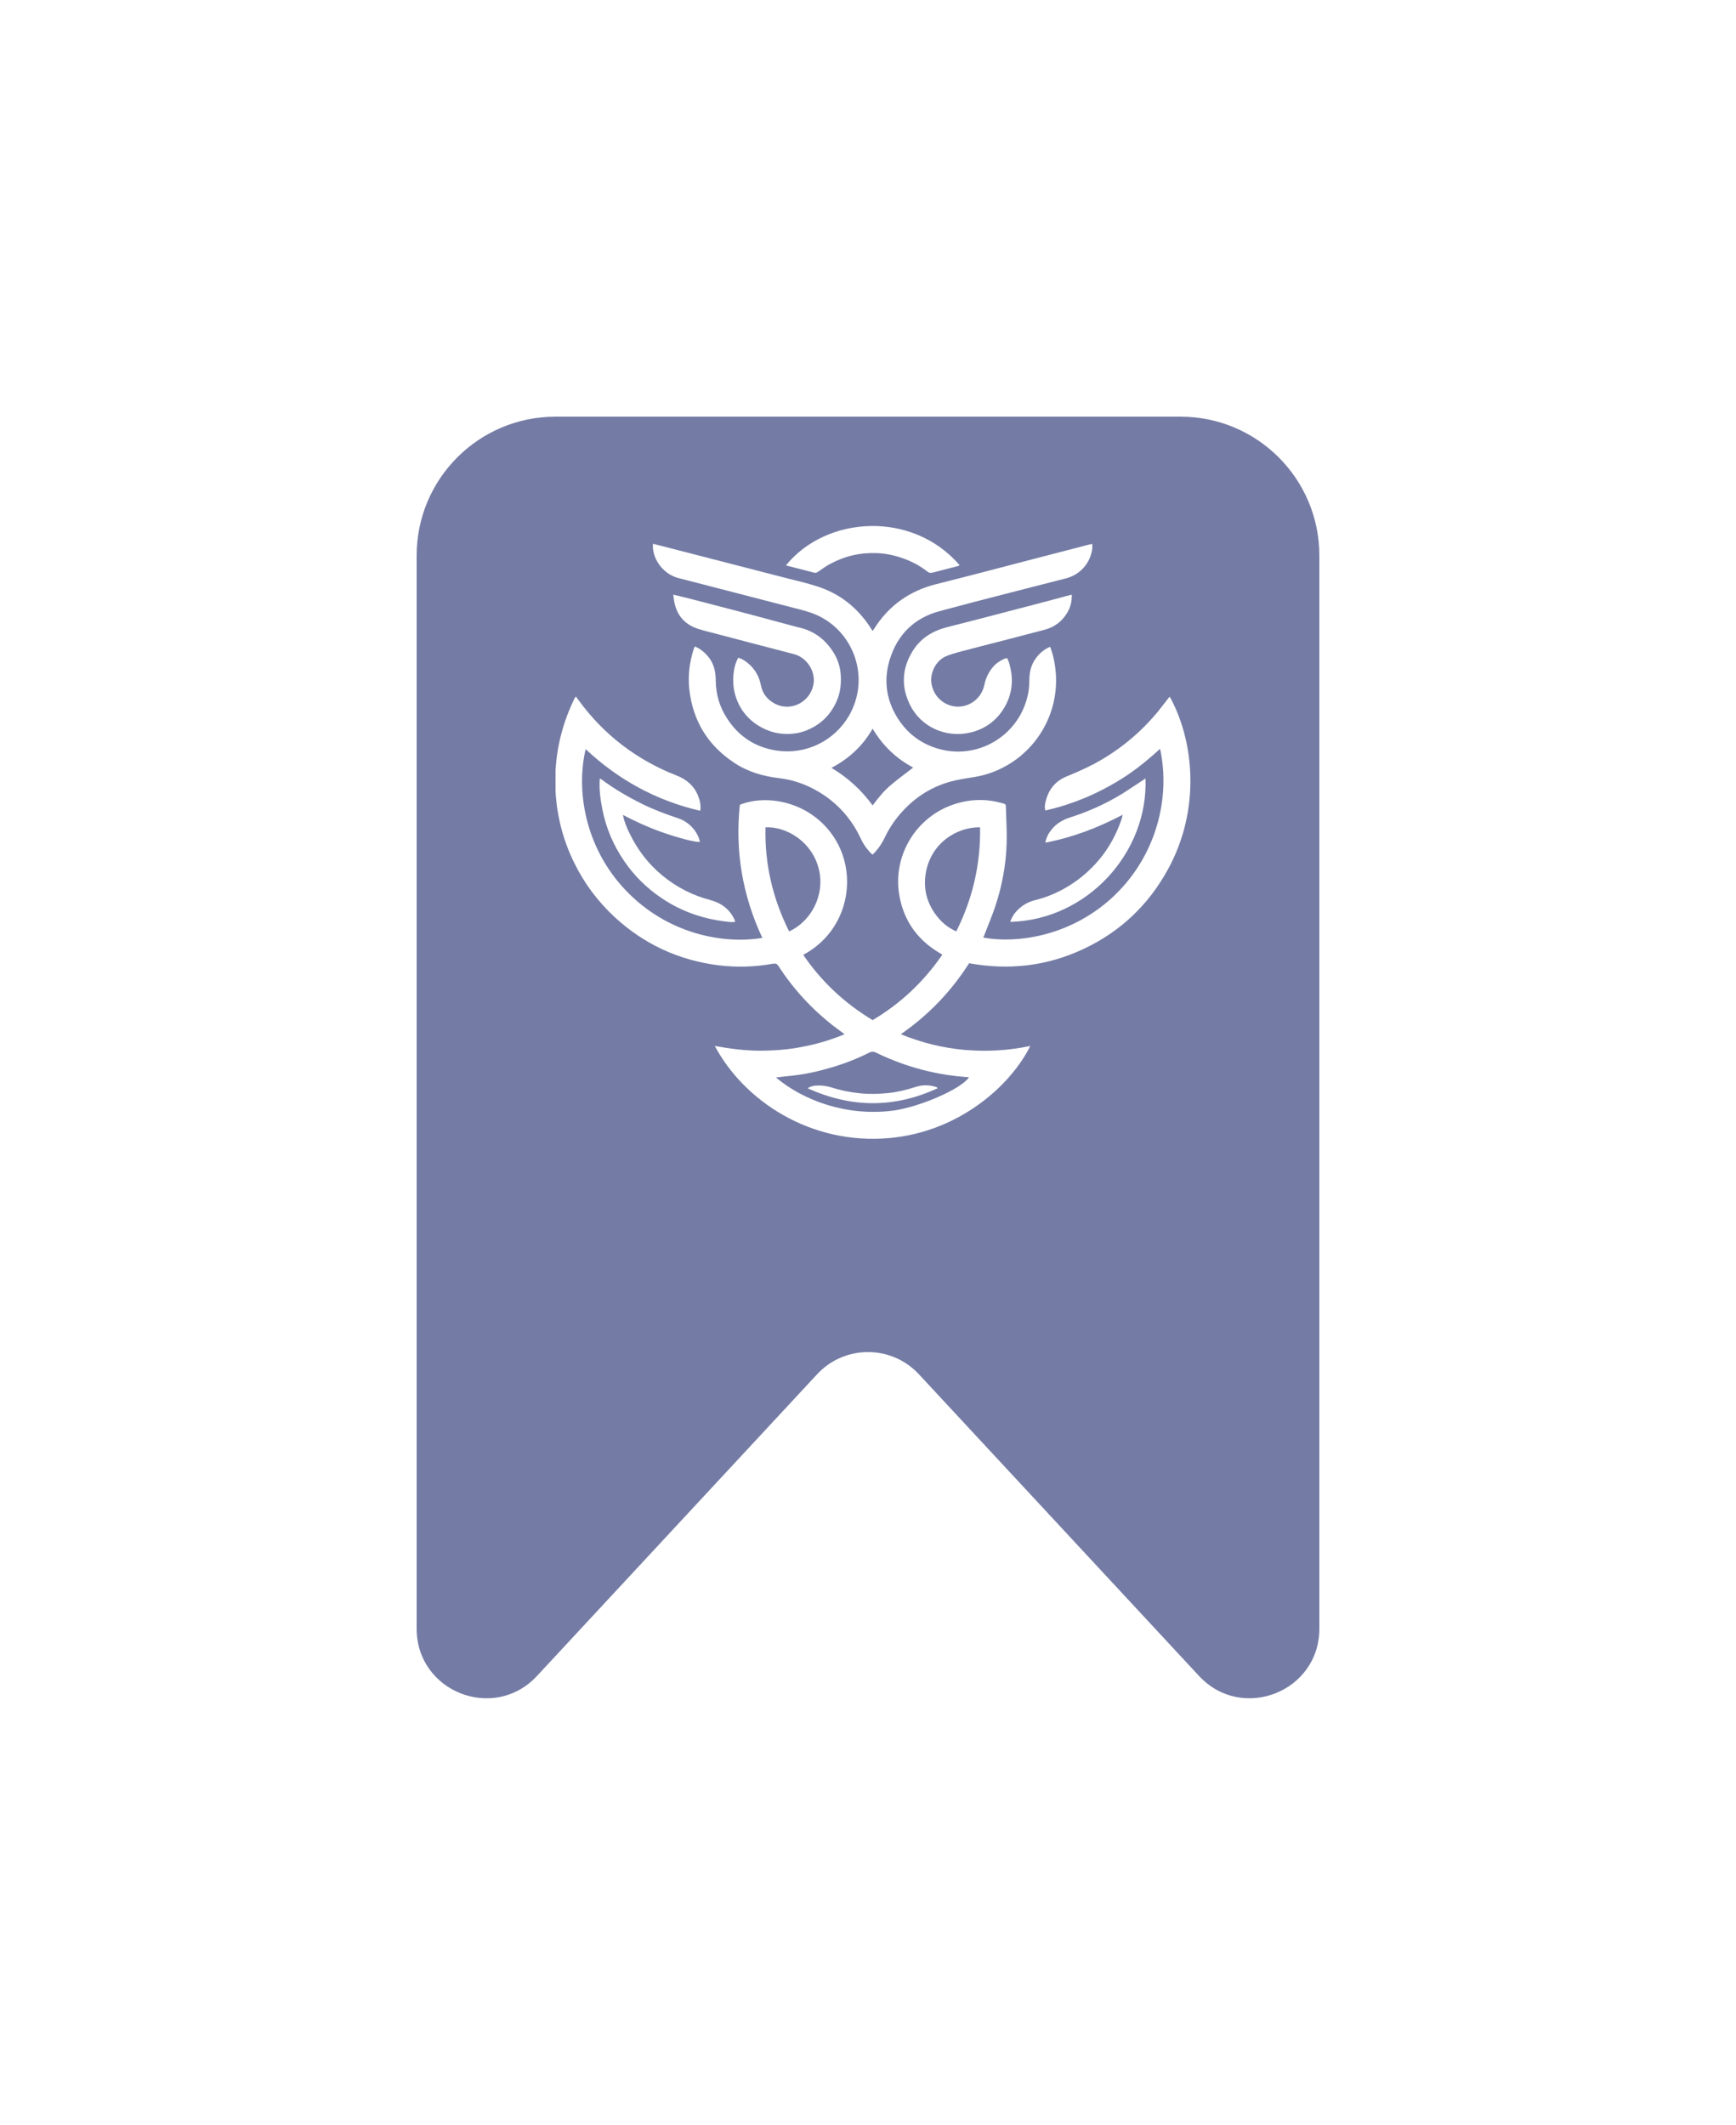 <svg width="125" height="153" viewBox="0 0 125 153" fill="none" xmlns="http://www.w3.org/2000/svg">
<g filter="url(#filter0_d_1155_2629)">
<path d="M30 35C30 29.477 34.477 25 40 25H85C90.523 25 95 29.477 95 35V112.267C95 116.812 89.428 118.999 86.336 115.669C79.457 108.261 73.75 102.116 66.166 93.948C64.188 91.818 60.814 91.816 58.836 93.946L38.664 115.67C35.572 119 30 116.812 30 112.267V35Z" fill="#747CA5"/>
</g>
<g clip-path="url(#clip0_1155_2629)">
<path d="M54.892 67.528C53.466 64.481 52.918 61.287 53.272 57.944C55.189 57.168 58.361 57.681 60.072 60.317C61.806 62.987 61.11 67.003 57.836 68.748C59.159 70.688 60.825 72.24 62.833 73.449C64.853 72.251 66.507 70.688 67.853 68.737C67.762 68.68 67.682 68.634 67.591 68.577C66.085 67.665 65.126 66.352 64.784 64.618C64.168 61.538 66.108 58.514 69.165 57.773C70.169 57.522 71.173 57.544 72.166 57.83C72.406 57.898 72.428 57.898 72.428 58.138C72.451 58.982 72.508 59.838 72.485 60.682C72.44 62.256 72.154 63.797 71.653 65.291C71.436 65.942 71.162 66.569 70.922 67.208C70.888 67.311 70.842 67.402 70.797 67.505C73.09 67.938 76.924 67.471 79.993 64.709C83.301 61.72 84.294 57.385 83.53 53.916C82.742 54.635 81.944 55.297 81.065 55.879C80.175 56.461 79.251 56.962 78.27 57.385C77.3 57.795 76.308 58.126 75.269 58.354C75.189 58.081 75.258 57.818 75.326 57.579C75.543 56.78 76.045 56.209 76.809 55.901C77.505 55.616 78.201 55.308 78.863 54.955C80.62 53.996 82.126 52.752 83.393 51.212C83.644 50.904 83.883 50.573 84.134 50.265C84.157 50.231 84.191 50.197 84.226 50.163C85.948 53.255 86.507 58.218 84.089 62.61C82.685 65.166 80.677 67.071 78.042 68.315C75.406 69.558 72.656 69.878 69.781 69.353C68.492 71.373 66.872 73.073 64.864 74.464C66.37 75.081 67.899 75.457 69.473 75.594C71.059 75.731 72.622 75.64 74.185 75.309C72.759 78.184 69.051 81.481 64.065 81.938C58.349 82.462 53.569 79.245 51.469 75.309C52.531 75.503 53.569 75.64 54.618 75.651C55.668 75.651 56.718 75.582 57.745 75.377C58.783 75.183 59.798 74.887 60.814 74.464C60.54 74.259 60.3 74.088 60.061 73.905C58.486 72.685 57.14 71.236 56.056 69.558C55.953 69.399 55.851 69.353 55.657 69.387C54.356 69.627 53.044 69.661 51.732 69.501C48.857 69.136 46.347 67.972 44.224 65.999C43.026 64.881 42.057 63.58 41.338 62.108C40.551 60.499 40.106 58.799 40.003 57.008C39.889 55.011 40.208 53.083 40.95 51.224C41.075 50.916 41.212 50.619 41.349 50.322C41.372 50.265 41.418 50.22 41.463 50.151C41.555 50.277 41.635 50.368 41.703 50.471C43.517 52.935 45.856 54.715 48.708 55.833C49.416 56.107 49.952 56.552 50.249 57.259C50.386 57.601 50.488 57.967 50.42 58.377C47.259 57.647 44.532 56.152 42.171 53.939C41.486 56.791 42.045 60.944 45.057 64.105C48.081 67.276 52.12 67.995 54.892 67.528ZM55.873 77.579C57.836 79.234 60.962 80.397 64.305 79.964C66.153 79.724 69.2 78.424 69.77 77.568C69.679 77.556 69.61 77.545 69.53 77.545C68.652 77.477 67.773 77.351 66.906 77.146C65.571 76.838 64.282 76.381 63.05 75.776C62.901 75.708 62.787 75.697 62.639 75.765C61.738 76.222 60.791 76.587 59.821 76.872C58.897 77.146 57.95 77.351 56.992 77.454C56.626 77.488 56.273 77.534 55.873 77.579ZM70.569 59.564C68.857 59.541 66.963 60.75 66.644 62.964C66.496 63.979 66.724 64.926 67.317 65.77C67.705 66.33 68.207 66.775 68.857 67.06C70.044 64.687 70.614 62.211 70.569 59.564ZM56.82 67.06C58.406 66.341 59.444 64.424 58.943 62.507C58.429 60.579 56.638 59.507 55.12 59.564C55.052 62.199 55.634 64.687 56.82 67.06Z" fill="white"/>
<path d="M62.834 45.428C62.879 45.359 62.925 45.302 62.959 45.245C64.009 43.591 65.503 42.541 67.397 42.062C69.759 41.469 72.109 40.853 74.46 40.236C75.76 39.894 77.072 39.563 78.373 39.221C78.453 39.198 78.533 39.187 78.647 39.164C78.647 39.289 78.658 39.415 78.647 39.518C78.51 40.544 77.78 41.377 76.764 41.64C73.729 42.427 70.683 43.18 67.66 44.002C65.823 44.492 64.602 45.702 64.054 47.527C63.587 49.079 63.849 50.55 64.75 51.885C65.526 53.015 66.61 53.722 67.956 54.008C70.158 54.464 72.383 53.414 73.467 51.475C73.889 50.71 74.117 49.889 74.117 49.022C74.117 48.52 74.197 48.041 74.448 47.607C74.722 47.151 75.087 46.797 75.612 46.569C75.68 46.751 75.749 46.934 75.794 47.105C76.901 51.269 74.197 55.274 70.158 55.947C69.588 56.038 69.017 56.118 68.47 56.267C67.169 56.62 66.062 57.293 65.127 58.263C64.556 58.856 64.089 59.507 63.735 60.248C63.552 60.636 63.324 61.002 63.039 61.321C62.97 61.389 62.902 61.458 62.822 61.538C62.446 61.184 62.16 60.785 61.955 60.328C61.362 59.073 60.495 58.046 59.342 57.259C58.361 56.597 57.277 56.164 56.102 56.027C54.938 55.89 53.832 55.571 52.85 54.909C50.956 53.654 49.884 51.885 49.633 49.626C49.53 48.645 49.644 47.698 49.941 46.763C49.964 46.694 49.998 46.626 50.032 46.546C50.477 46.728 50.797 47.025 51.071 47.379C51.436 47.869 51.538 48.44 51.538 49.033C51.55 49.992 51.812 50.893 52.337 51.703C53.181 53.026 54.391 53.814 55.931 54.042C58.087 54.361 60.118 53.3 61.145 51.509C62.662 48.839 61.522 45.576 58.92 44.332C58.361 44.07 57.768 43.922 57.175 43.773C54.585 43.1 52.006 42.438 49.416 41.765C49.222 41.72 49.028 41.663 48.834 41.617C47.83 41.355 47.032 40.373 47.009 39.346C47.009 39.289 47.02 39.244 47.02 39.153C47.169 39.187 47.294 39.221 47.431 39.255C50.546 40.054 53.66 40.864 56.775 41.663C57.46 41.834 58.133 41.993 58.806 42.21C60.449 42.724 61.715 43.728 62.662 45.165C62.708 45.245 62.765 45.336 62.834 45.428ZM62.834 52.467C62.115 53.711 61.133 54.624 59.867 55.285C61.054 55.993 62.023 56.883 62.834 57.989C63.256 57.419 63.678 56.906 64.191 56.483C64.693 56.061 65.23 55.673 65.754 55.263C64.522 54.612 63.564 53.688 62.834 52.467Z" fill="white"/>
<path d="M77.174 42.815C77.186 43.328 77.072 43.751 76.832 44.138C76.444 44.777 75.885 45.177 75.155 45.359C74.174 45.61 73.204 45.873 72.222 46.124C71.15 46.398 70.078 46.671 69.005 46.956C68.686 47.048 68.355 47.139 68.058 47.276C67.339 47.63 66.963 48.485 67.066 49.193C67.191 50.026 67.784 50.653 68.583 50.836C69.53 51.053 70.637 50.459 70.876 49.318C70.99 48.771 71.23 48.291 71.618 47.892C71.823 47.687 72.245 47.424 72.508 47.379C72.645 47.607 72.702 47.858 72.759 48.12C72.987 49.17 72.816 50.163 72.245 51.064C71.675 51.954 70.853 52.524 69.826 52.752C68.092 53.14 66.301 52.342 65.514 50.733C64.875 49.421 64.943 48.109 65.731 46.854C66.312 45.93 67.168 45.416 68.206 45.154C69.655 44.789 71.093 44.412 72.531 44.036C73.774 43.716 75.029 43.385 76.273 43.054C76.581 42.963 76.855 42.895 77.174 42.815Z" fill="white"/>
<path d="M48.48 42.815C48.868 42.906 49.199 42.986 49.519 43.066C50.568 43.34 51.629 43.614 52.679 43.887C53.934 44.218 55.189 44.549 56.444 44.891C56.821 44.994 57.197 45.097 57.574 45.188C58.635 45.439 59.433 46.055 60.004 46.956C60.323 47.459 60.506 48.029 60.54 48.634C60.574 49.273 60.506 49.889 60.243 50.482C59.821 51.44 59.137 52.136 58.167 52.547C57.699 52.752 57.209 52.844 56.707 52.844C55.942 52.855 55.223 52.638 54.562 52.216C53.672 51.646 53.124 50.836 52.885 49.82C52.713 49.102 52.77 48.029 53.158 47.356C53.432 47.436 53.66 47.584 53.877 47.767C54.368 48.177 54.664 48.714 54.79 49.341C54.904 49.946 55.258 50.379 55.794 50.665C56.889 51.246 58.258 50.619 58.555 49.364C58.783 48.428 58.144 47.344 57.152 47.093C55.326 46.626 53.501 46.135 51.664 45.656C51.196 45.53 50.728 45.428 50.272 45.279C49.313 44.971 48.731 44.31 48.549 43.317C48.515 43.169 48.503 43.009 48.48 42.815Z" fill="white"/>
<path d="M50.397 60.614C50.077 60.659 48.811 60.328 47.567 59.883C46.643 59.553 45.753 59.142 44.852 58.674C44.955 59.187 45.137 59.61 45.342 60.02C45.913 61.207 46.7 62.222 47.715 63.055C48.731 63.888 49.872 64.47 51.138 64.801C51.914 65.006 52.519 65.44 52.873 66.181C52.895 66.227 52.907 66.284 52.941 66.375C52.816 66.375 52.713 66.398 52.61 66.387C50.807 66.227 49.142 65.679 47.636 64.664C46.586 63.956 45.685 63.078 44.966 62.028C44.179 60.887 43.631 59.621 43.369 58.252C43.232 57.544 43.129 56.814 43.186 56.061C43.232 56.084 43.277 56.084 43.3 56.107C44.224 56.803 45.228 57.385 46.267 57.898C47.099 58.309 47.967 58.628 48.856 58.925C49.609 59.176 50.248 59.872 50.397 60.614Z" fill="white"/>
<path d="M82.48 56.05C82.685 61.367 78.304 66.238 72.736 66.375C72.839 66.113 72.953 65.873 73.136 65.668C73.512 65.234 73.98 64.949 74.528 64.812C75.269 64.63 75.977 64.344 76.65 63.968C77.597 63.432 78.43 62.747 79.137 61.903C79.867 61.036 80.392 60.054 80.757 58.982C80.791 58.891 80.803 58.788 80.837 58.663C79.057 59.598 77.243 60.294 75.269 60.671C75.338 60.294 75.497 59.997 75.714 59.735C76.068 59.279 76.547 59.016 77.083 58.845C78.407 58.423 79.662 57.852 80.848 57.122C81.339 56.814 81.818 56.483 82.309 56.164C82.354 56.118 82.4 56.095 82.48 56.05Z" fill="white"/>
<path d="M56.603 40.693C59.513 37.122 65.697 36.745 69.097 40.693C69.051 40.716 69.005 40.75 68.96 40.761C68.355 40.921 67.75 41.069 67.146 41.229C66.997 41.263 66.895 41.252 66.769 41.149C66.233 40.727 65.64 40.419 65.001 40.191C64.407 39.986 63.791 39.849 63.164 39.826C61.966 39.769 60.836 40.031 59.775 40.602C59.479 40.761 59.205 40.955 58.931 41.149C58.828 41.229 58.726 41.263 58.6 41.229C57.95 41.058 57.3 40.887 56.649 40.727C56.626 40.727 56.615 40.704 56.603 40.693Z" fill="white"/>
<path d="M67.511 78.355C64.396 79.793 61.304 79.781 58.155 78.355C58.372 78.207 58.577 78.173 58.771 78.161C59.148 78.138 59.513 78.184 59.878 78.298C60.551 78.515 61.247 78.652 61.955 78.72C62.628 78.789 63.301 78.766 63.974 78.697C64.636 78.629 65.275 78.469 65.914 78.264C66.393 78.104 66.883 78.104 67.363 78.252C67.397 78.264 67.431 78.275 67.465 78.287C67.465 78.298 67.477 78.321 67.511 78.355Z" fill="white"/>
</g>
<defs>
<filter id="filter0_d_1155_2629" x="0" y="0" width="125" height="152.277" filterUnits="userSpaceOnUse" color-interpolation-filters="sRGB">
<feFlood flood-opacity="0" result="BackgroundImageFix"/>
<feColorMatrix in="SourceAlpha" type="matrix" values="0 0 0 0 0 0 0 0 0 0 0 0 0 0 0 0 0 0 127 0" result="hardAlpha"/>
<feOffset dy="5"/>
<feGaussianBlur stdDeviation="15"/>
<feColorMatrix type="matrix" values="0 0 0 0 0 0 0 0 0 0 0 0 0 0 0 0 0 0 0.05 0"/>
<feBlend mode="normal" in2="BackgroundImageFix" result="effect1_dropShadow_1155_2629"/>
<feBlend mode="normal" in="SourceGraphic" in2="effect1_dropShadow_1155_2629" result="shape"/>
</filter>
<clipPath id="clip0_1155_2629">
<rect width="45.714" height="45.714" fill="white" transform="translate(40 37)"/>
</clipPath>
</defs>
</svg>
